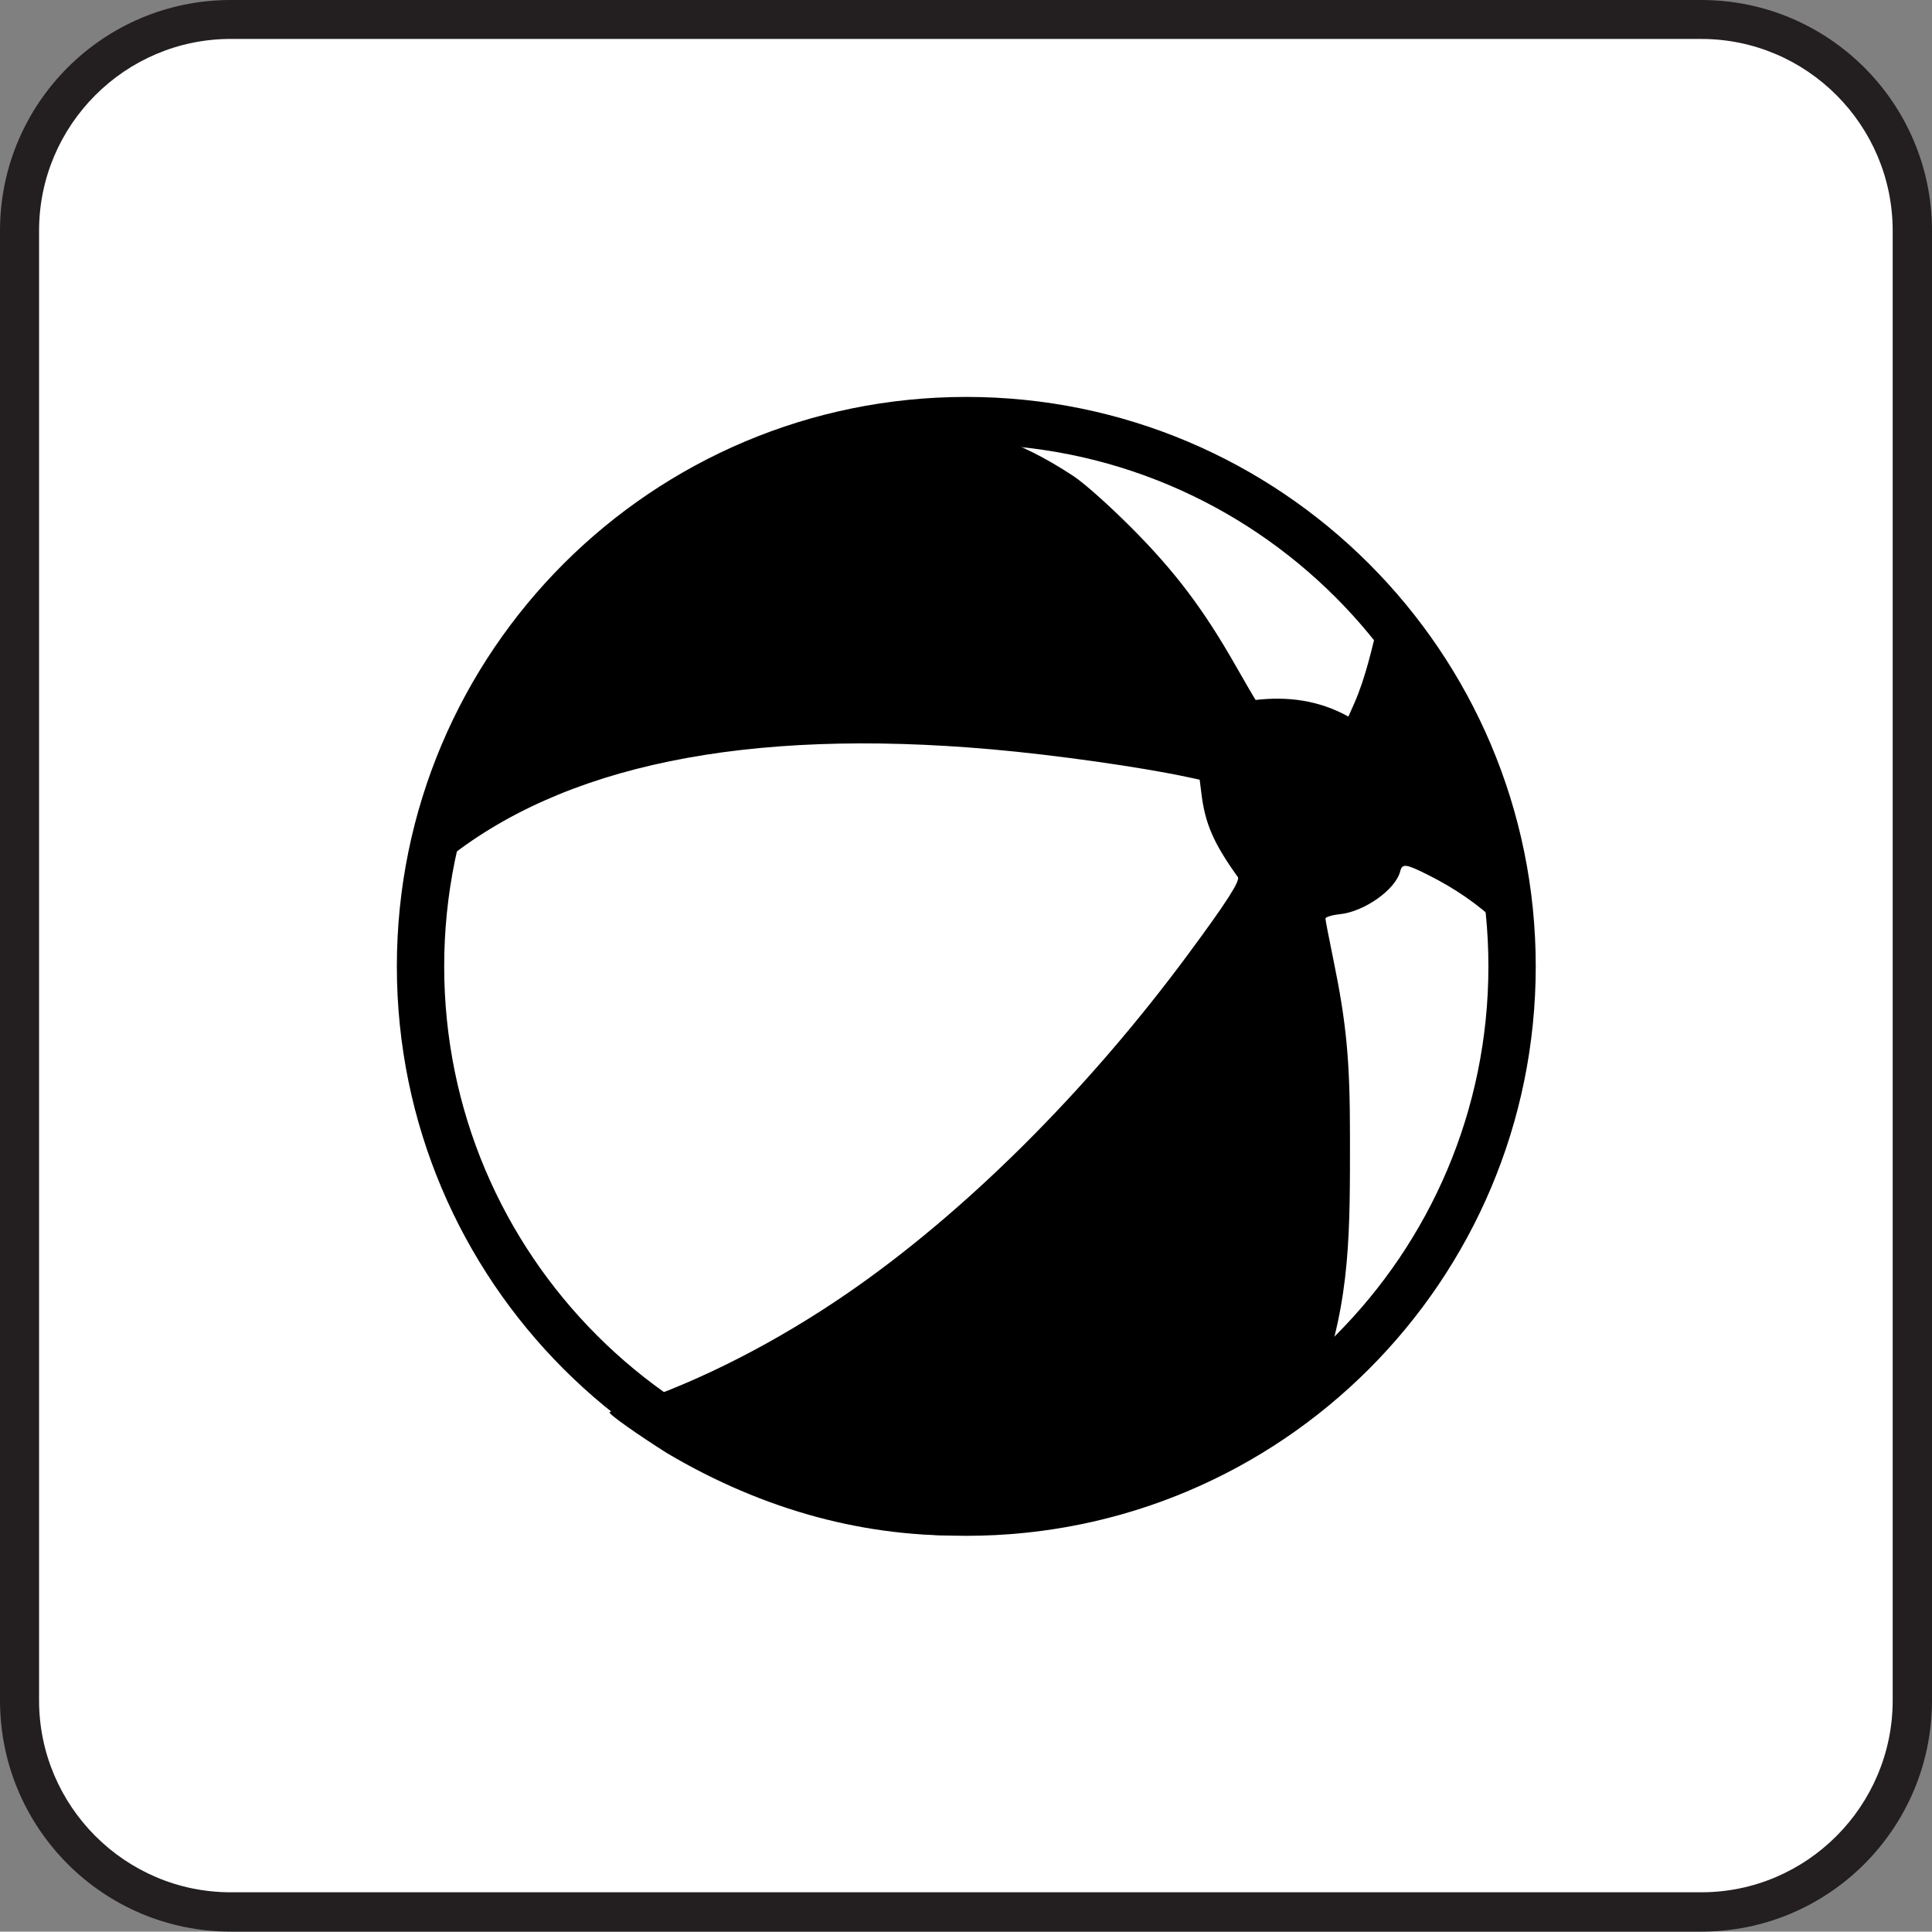 <?xml version="1.0" encoding="UTF-8" standalone="no"?>
<!-- Generator: Adobe Illustrator 13.0.2, SVG Export Plug-In . SVG Version: 6.00 Build 14948)  -->

<svg
   xmlns:dc="http://purl.org/dc/elements/1.1/"
   xmlns:cc="http://creativecommons.org/ns#"
   xmlns:rdf="http://www.w3.org/1999/02/22-rdf-syntax-ns#"
   xmlns:svg="http://www.w3.org/2000/svg"
   xmlns="http://www.w3.org/2000/svg"
   xmlns:sodipodi="http://sodipodi.sourceforge.net/DTD/sodipodi-0.dtd"
   xmlns:inkscape="http://www.inkscape.org/namespaces/inkscape"
   version="1.1"
   id="Layer_1"
   x="0px"
   y="0px"
   width="123.634"
   height="123.61"
   viewBox="-0.258 -0.548 123.634 123.61"
   xml:space="preserve"
   inkscape:version="0.48.4 r9939"
   sodipodi:docname="changing_room.svg"><rect x="-0.258" y="-0.548" width="123.634" height="123.61" fill="#808080" stroke="none"/><defs
   id="defs17"><inkscape:path-effect
     effect="spiro"
     id="path-effect4095"
     is_visible="true" /><inkscape:path-effect
     effect="spiro"
     id="path-effect4006"
     is_visible="true" /><inkscape:perspective
     sodipodi:type="inkscape:persp3d"
     inkscape:vp_x="0 : 61.805 : 1"
     inkscape:vp_y="0 : 1000 : 0"
     inkscape:vp_z="123.634 : 61.805 : 1"
     inkscape:persp3d-origin="61.817001 : 41.203334 : 1"
     id="perspective3956" /><inkscape:path-effect
     effect="spiro"
     id="path-effect3954"
     is_visible="true" /><inkscape:path-effect
     effect="spiro"
     id="path-effect3950"
     is_visible="true" /><clipPath
     clipPathUnits="userSpaceOnUse"
     id="clipPath954"><path
       inkscape:connector-curvature="0"
       d="m 0,0 1785.827,0 0,841.89 L 0,841.89 0,0 z"
       id="path956" /></clipPath><clipPath
     clipPathUnits="userSpaceOnUse"
     id="clipPath954-4"><path
       inkscape:connector-curvature="0"
       d="m 0,0 1785.827,0 0,841.89 L 0,841.89 0,0 z"
       id="path956-0" /></clipPath><inkscape:path-effect
     effect="spiro"
     id="path-effect4095-4"
     is_visible="true" /></defs><sodipodi:namedview
   pagecolor="#ffffff"
   bordercolor="#666666"
   borderopacity="1"
   objecttolerance="10"
   gridtolerance="10"
   guidetolerance="10"
   inkscape:pageopacity="0"
   inkscape:pageshadow="2"
   inkscape:window-width="1920"
   inkscape:window-height="1017"
   id="namedview15"
   showgrid="false"
   fit-margin-top="0"
   fit-margin-left="0"
   fit-margin-right="0"
   fit-margin-bottom="0"
   inkscape:zoom="1.3508058"
   inkscape:cx="-306.25238"
   inkscape:cy="-55.996245"
   inkscape:window-x="1592"
   inkscape:window-y="-8"
   inkscape:window-maximized="1"
   inkscape:current-layer="g3" />
<g
   id="g3"
   transform="translate(-1.07,0.034)">
	<path
   style="fill:#231f20"
   d="M 15.578,123.027 C 7.422,123.027 0.812,116.41 0.812,108.23 V 14.184 c 0,-8.148 6.609,-14.766 14.766,-14.766 h 94.102 c 8.156,0 14.766,6.617 14.766,14.766 v 94.047 c 0,8.18 -6.609,14.797 -14.766,14.797 H 15.578 z"
   id="path5"
   inkscape:connector-curvature="0" />
	<path
   style="fill:#ffffff"
   d="M 15.578,1.91 C 8.812,1.91 3.312,7.426 3.312,14.183 v 94.047 c 0,6.758 5.5,12.281 12.266,12.281 h 94.102 c 6.758,0 12.25,-5.523 12.25,-12.281 V 14.184 c 0,-6.758 -5.492,-12.273 -12.25,-12.273 H 15.578 z"
   id="path7"
   inkscape:connector-curvature="0" />
	
	
	
<g
   id="g3783"
   transform="matrix(2.019,0,0,2.019,-5.54,-118.346)"><path
     transform="matrix(1.238,0,0,1.238,133.785,74.433)"
     d="m -66.812,11.732 c 0,7.717 -6.256,13.973 -13.973,13.973 -7.717,0 -13.973,-6.256 -13.973,-13.973 0,-7.717 6.256,-13.973 13.973,-13.973 7.717,0 13.973,6.256 13.973,13.973 z"
     sodipodi:ry="13.973141"
     sodipodi:rx="13.973141"
     sodipodi:cy="11.732334"
     sodipodi:cx="-80.78511"
     id="path3013"
     style="fill:#ffffff;fill-opacity:1;stroke:#000000;stroke-width:1.212;stroke-miterlimit:4;stroke-opacity:1;stroke-dasharray:none"
     sodipodi:type="arc" /><path
     sodipodi:nodetypes="ccscccsscccsssscccscscsssccccccccssscc"
     id="path2411"
     d="m 32.247,71.825 c -0.112,0.002 -0.222,0.006 -0.336,0.013 -4.323,0.244 -8.04,1.958 -11.174,5.183 -2.58,2.655 -4.133,5.802 -4.617,9.28 l -0.114,0.586 0.307,-0.395 c 0.18,-0.212 0.575,-0.59 0.881,-0.84 3.755,-3.065 9.584,-4.263 17.39,-3.573 2.018,0.178 4.717,0.561 6.198,0.878 l 0.388,0.083 0.059,0.468 c 0.117,0.938 0.394,1.566 1.15,2.617 0.084,0.117 -0.371,0.824 -1.604,2.488 -3.211,4.334 -7.069,8.166 -10.789,10.719 -2.226,1.528 -4.625,2.756 -6.829,3.496 -0.456,0.153 -0.671,0.242 -0.69,0.261 -0.052,0.052 0.983,0.769 1.816,1.294 6.187,3.668 13.058,3.434 18.92,-0.442 1.224,-0.83 1.509,-1.04 1.78,-1.77 0.984,-2.651 0.95,-4.911 0.951,-7.813 2.48e-4,-2.423 -0.109,-3.589 -0.532,-5.643 -0.134,-0.649 -0.245,-1.221 -0.245,-1.271 -1.66e-4,-0.05 0.206,-0.114 0.455,-0.14 0.781,-0.081 1.77,-0.783 1.914,-1.359 0.064,-0.254 0.18,-0.239 0.878,0.111 0.858,0.429 1.595,0.939 2.199,1.517 l 0.289,0.276 0.018,-0.419 C 50.667,84.576 49.347,81.233 47.488,78.814 l -0.648,-0.783 c -0.203,0.821 -0.406,1.758 -0.765,2.578 l -0.191,0.431 c -0.952,-0.528 -1.94,-0.641 -2.94,-0.527 -0.019,-0.019 -0.305,-0.509 -0.633,-1.085 -1.022,-1.796 -1.93,-2.997 -3.31,-4.379 -0.717,-0.718 -1.492,-1.408 -1.834,-1.633 -1.785,-1.174 -3.245,-1.624 -4.919,-1.592 z"
     style="fill:#000000"
     inkscape:connector-curvature="0" /></g></g>
</svg>